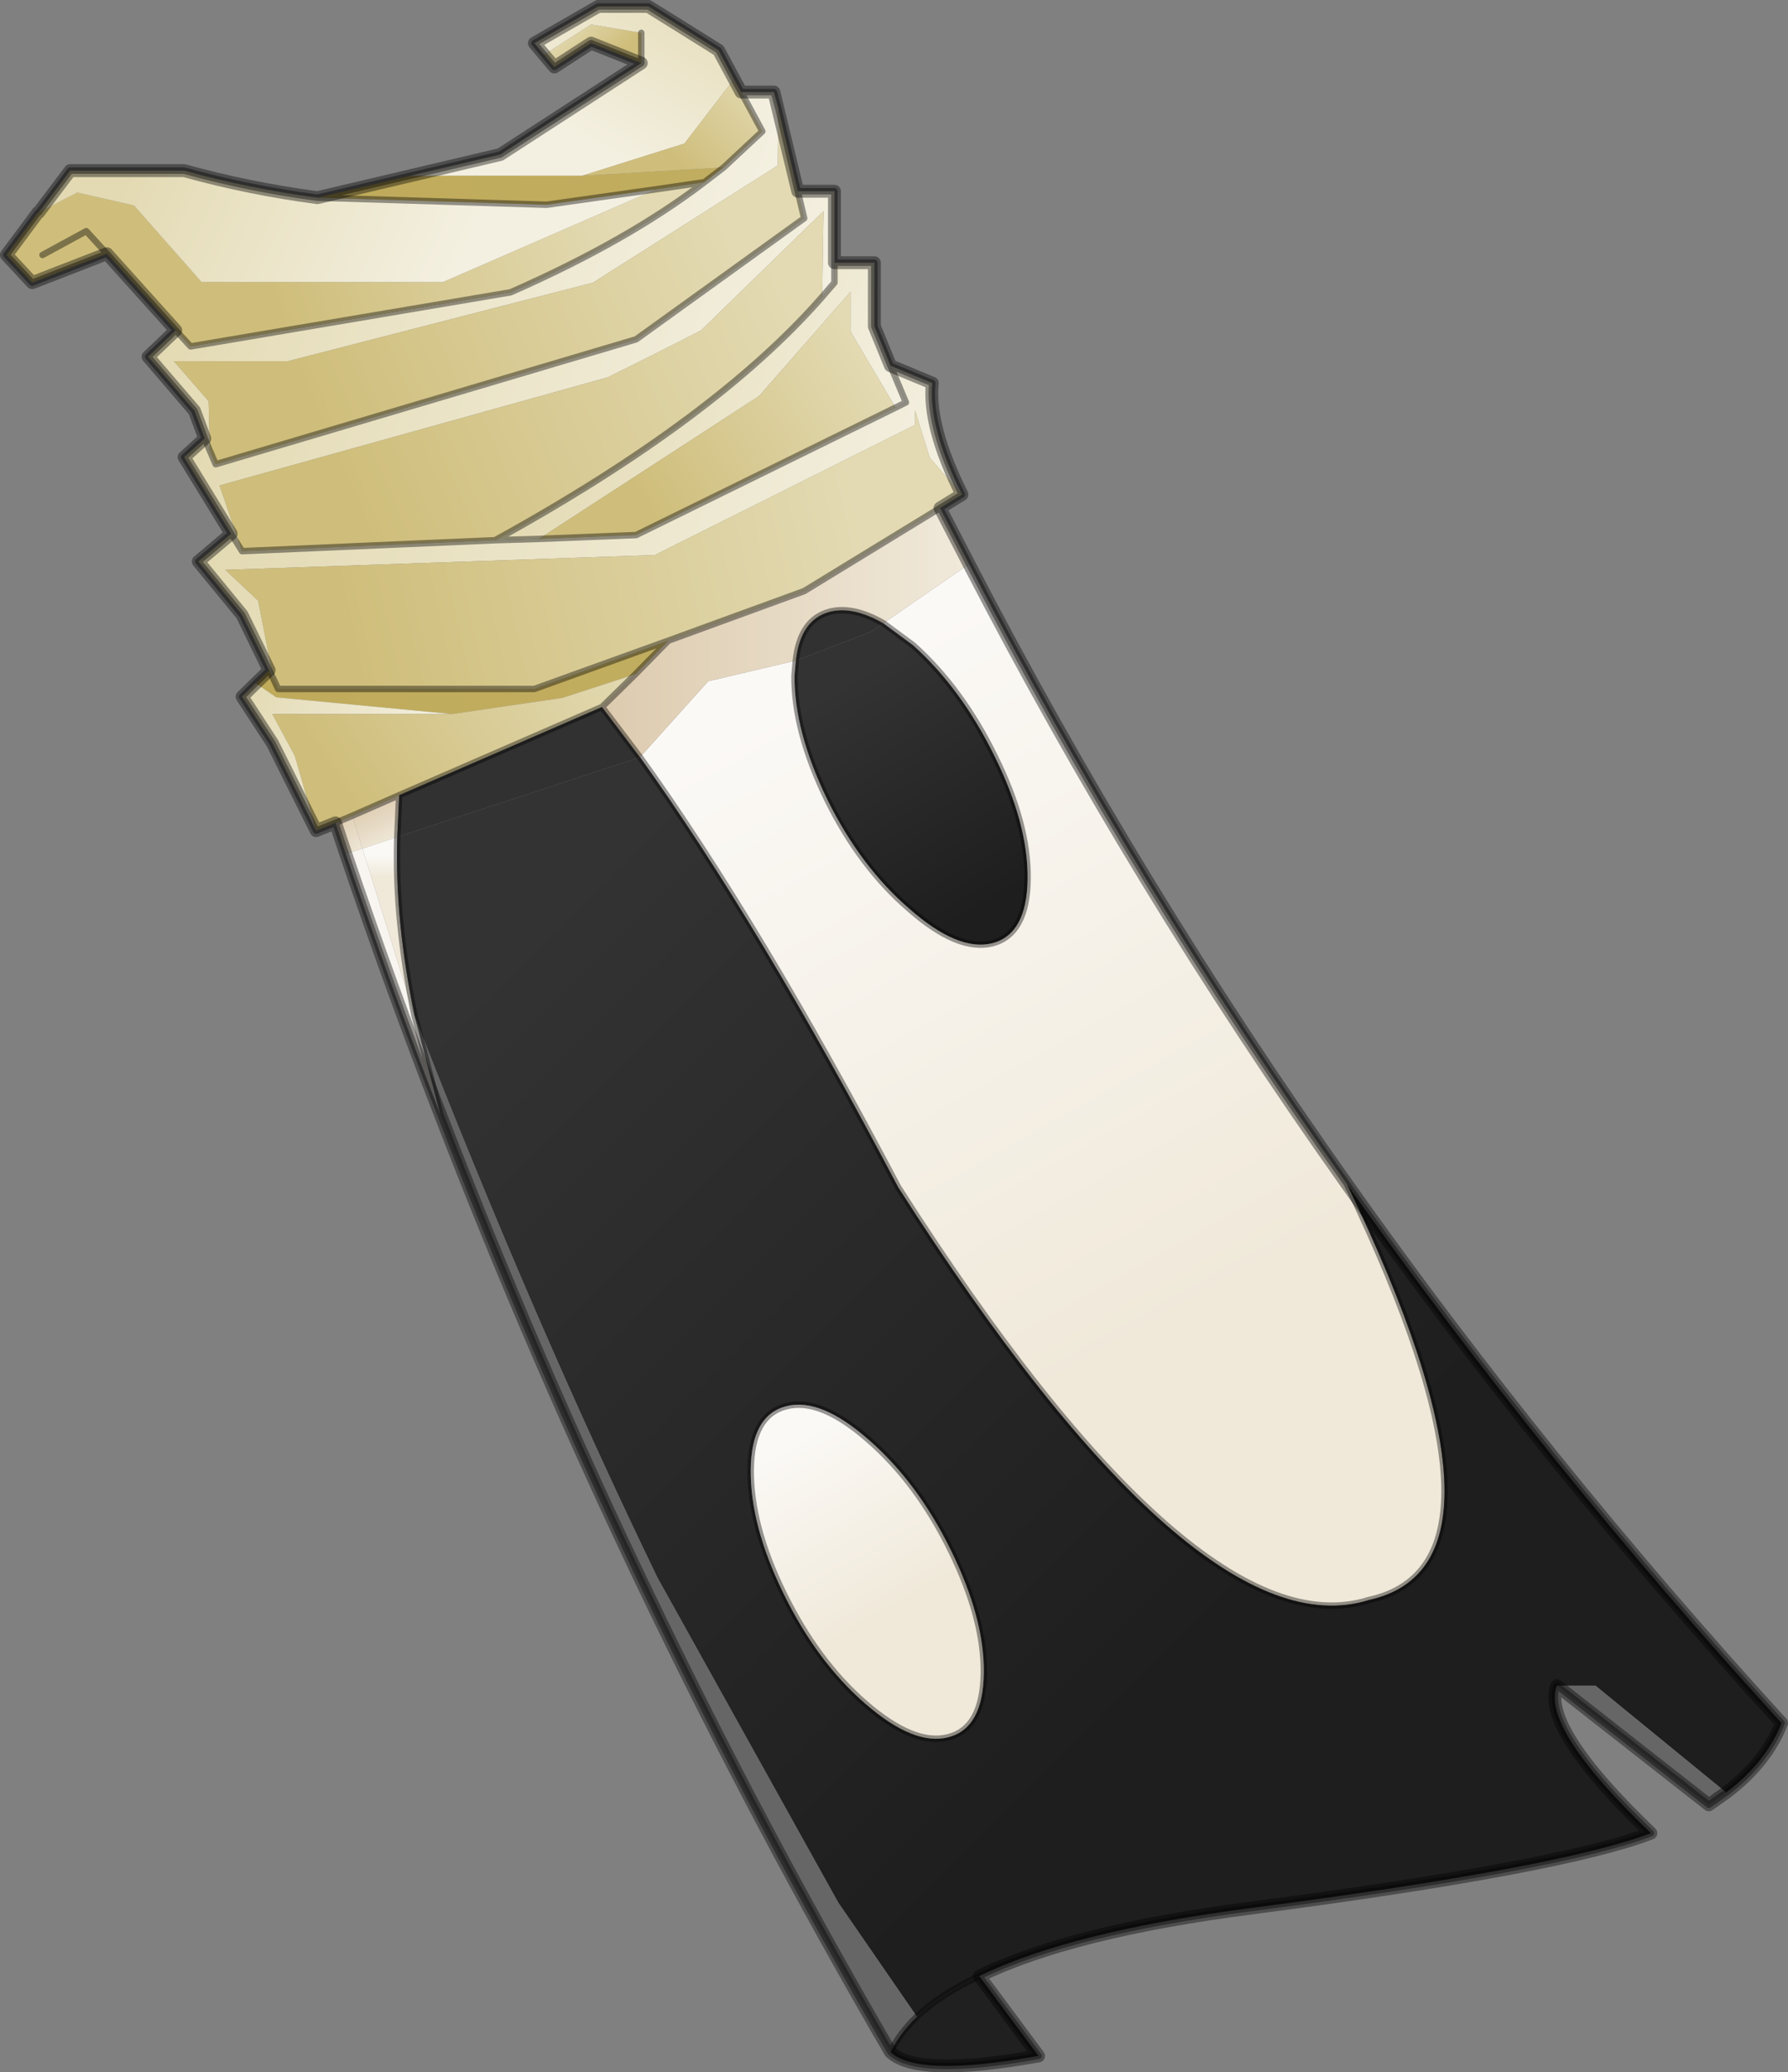 <svg viewBox="0 0 117.05 135.66" xmlns="http://www.w3.org/2000/svg" xmlns:xlink="http://www.w3.org/1999/xlink"><rect x="0" y="0" width="117.05" height="135.66" fill="#808080" stroke="none"/><use transform="scale(.843)" width="138.85" height="160.95" xlink:href="#a"/><defs><linearGradient id="c" x1="-819.2" x2="819.2" gradientTransform="matrix(-.002 -.002 .003 -.003 -23.65 -77.25)" gradientUnits="userSpaceOnUse"><stop stop-color="#cfbe7b" offset="0"/><stop stop-color="#e3dab3" offset="1"/></linearGradient><linearGradient id="d" x1="-819.2" x2="819.2" gradientTransform="matrix(.005 -.009 .009 .005 -20.95 -77.55)" gradientUnits="userSpaceOnUse"><stop stop-color="#f4f0e1" offset="0"/><stop stop-color="#e3dab3" offset="1"/></linearGradient><linearGradient id="e" x1="-819.2" x2="819.2" gradientTransform="matrix(.019 0 0 .002 -29 -65.9)" gradientUnits="userSpaceOnUse"><stop stop-color="#c0ab5b" offset="0"/><stop stop-color="#c1ad5f" offset="1"/></linearGradient><linearGradient id="f" x1="-819.2" x2="819.2" gradientTransform="matrix(-.022 -.009 .01 -.024 -33.4 -60.25)" gradientUnits="userSpaceOnUse"><stop stop-color="#f4f0e1" offset="0"/><stop stop-color="#e3dab3" offset="1"/></linearGradient><linearGradient id="g" x1="-819.2" x2="819.2" gradientTransform="matrix(-.023 -.01 .01 -.025 -29.55 -52.45)" gradientUnits="userSpaceOnUse"><stop stop-color="#f4f0e1" offset="0"/><stop stop-color="#e3dab3" offset="1"/></linearGradient><linearGradient id="h" x1="-819.2" x2="819.2" gradientTransform="matrix(.02 -.008 .003 .007 -29.3 -56.95)" gradientUnits="userSpaceOnUse"><stop stop-color="#cfbe7b" offset="0"/><stop stop-color="#e3dab3" offset="1"/></linearGradient><linearGradient id="i" x1="-819.2" x2="819.2" gradientTransform="matrix(.004 -.004 .003 .003 -14.05 -71.75)" gradientUnits="userSpaceOnUse"><stop stop-color="#cfbe7b" offset="0"/><stop stop-color="#e3dab3" offset="1"/></linearGradient><linearGradient id="j" x1="-819.2" x2="819.2" gradientTransform="matrix(.016 -.004 .003 .009 -36.2 -64.4)" gradientUnits="userSpaceOnUse"><stop stop-color="#cfbe7b" offset="0"/><stop stop-color="#e3dab3" offset="1"/></linearGradient><linearGradient id="k" x1="-819.2" x2="819.2" gradientTransform="matrix(-.014 -.006 .007 -.018 -13.25 -47.95)" gradientUnits="userSpaceOnUse"><stop stop-color="#f4f0e1" offset="0"/><stop stop-color="#e3dab3" offset="1"/></linearGradient><linearGradient id="l" x1="-819.2" x2="819.2" gradientTransform="matrix(.011 -.006 .003 .005 -11.1 -47.9)" gradientUnits="userSpaceOnUse"><stop stop-color="#cfbe7b" offset="0"/><stop stop-color="#e3dab3" offset="1"/></linearGradient><linearGradient id="m" x1="-819.2" x2="819.2" gradientTransform="matrix(.021 -.009 .003 .007 -24.45 -48.5)" gradientUnits="userSpaceOnUse"><stop stop-color="#cfbe7b" offset="0"/><stop stop-color="#e3dab3" offset="1"/></linearGradient><linearGradient id="n" x1="-819.2" x2="819.2" gradientTransform="matrix(-.015 -.006 .005 -.011 -45.45 -66.15)" gradientUnits="userSpaceOnUse"><stop stop-color="#f4f0e1" offset="0"/><stop stop-color="#e3dab3" offset="1"/></linearGradient><linearGradient id="o" x1="-819.2" x2="819.2" gradientTransform="matrix(-.029 -.013 .01 -.023 -24.05 -40.1)" gradientUnits="userSpaceOnUse"><stop stop-color="#f4f0e1" offset="0"/><stop stop-color="#e3dab3" offset="1"/></linearGradient><linearGradient id="p" x1="-819.2" x2="819.2" gradientTransform="matrix(.02 0 0 .004 -33.55 -27.85)" gradientUnits="userSpaceOnUse"><stop stop-color="#c0ab5b" offset="0"/><stop stop-color="#c1ad5f" offset="1"/></linearGradient><linearGradient id="q" x1="-819.2" x2="819.2" gradientTransform="matrix(-.009 -.004 .003 -.007 -43.9 -22.3)" gradientUnits="userSpaceOnUse"><stop stop-color="#f4f0e1" offset="0"/><stop stop-color="#e3dab3" offset="1"/></linearGradient><linearGradient id="r" x1="-819.2" x2="819.2" gradientTransform="matrix(.024 -.006 .002 .009 -22.55 -36.25)" gradientUnits="userSpaceOnUse"><stop stop-color="#cfbe7b" offset="0"/><stop stop-color="#e3dab3" offset="1"/></linearGradient><linearGradient id="s" x1="-819.2" x2="819.2" gradientTransform="matrix(.001 .002 -.001 .001 -42.25 -15.55)" gradientUnits="userSpaceOnUse"><stop stop-color="#ddcbaf" offset="0"/><stop stop-color="#f0e9da" offset="1"/></linearGradient><linearGradient id="t" x1="-819.2" x2="819.2" gradientTransform="matrix(.001 .002 -.002 .001 -39.75 -16.6)" gradientUnits="userSpaceOnUse"><stop stop-color="#ddcbaf" offset="0"/><stop stop-color="#f0e9da" offset="1"/></linearGradient><linearGradient id="u" x1="-819.2" x2="819.2" gradientTransform="matrix(.013 -.007 .004 .006 -33.2 -26.6)" gradientUnits="userSpaceOnUse"><stop stop-color="#cfbe7b" offset="0"/><stop stop-color="#e3dab3" offset="1"/></linearGradient><linearGradient id="v" x1="-819.2" x2="819.2" gradientTransform="matrix(.006 .011 -.007 .004 2 -18.95)" gradientUnits="userSpaceOnUse"><stop stop-color="#333" offset="0"/><stop stop-color="#1e1e1e" offset="1"/></linearGradient><linearGradient id="w" x1="-819.2" x2="819.2" gradientTransform="matrix(.018 .03 -.016 .009 8.8 -3.35)" gradientUnits="userSpaceOnUse"><stop stop-color="#fbf9f6" offset="0"/><stop stop-color="#f0e9da" offset="1"/></linearGradient><linearGradient id="x" x1="-819.2" x2="819.2" gradientTransform="matrix(.017 0 0 .012 -8.4 -31.35)" gradientUnits="userSpaceOnUse"><stop stop-color="#ddcbaf" offset="0"/><stop stop-color="#f0e9da" offset="1"/></linearGradient><linearGradient id="y" x1="-819.2" x2="819.2" gradientTransform="matrix(0 .001 -.002 0 -39.45 -13.2)" gradientUnits="userSpaceOnUse"><stop stop-color="#fbf9f6" offset="0"/><stop stop-color="#f0e9da" offset="1"/></linearGradient><linearGradient id="z" x1="-819.2" x2="819.2" gradientTransform="matrix(.033 .033 -.03 .03 -4 21.3)" gradientUnits="userSpaceOnUse"><stop stop-color="#333" offset="0"/><stop stop-color="#1e1e1e" offset="1"/></linearGradient><linearGradient id="A" x1="-819.2" x2="819.2" gradientTransform="matrix(.005 .008 -.007 .004 -4.15 38)" gradientUnits="userSpaceOnUse"><stop stop-color="#fbf9f6" offset="0"/><stop stop-color="#f0e9da" offset="1"/></linearGradient><use width="138.85" height="160.95" xlink:href="#b" id="a"/><g id="b"><path d="M-19.6-77.9v2.35l-3.9-1.55-2.85 1.85-.8-.95 3.65-2.35 3.9.65" fill="url(#c)" fill-rule="evenodd" transform="translate(69.4 80.45)"/><path d="M-19.6-75.55v-2.35l-3.9-.65-3.65 2.35-.75-.9 4.95-2.85h3.9l5.45 3.4 1.2 2.25-3.85 5-7.95 2.5h-13.35l7-1.65 10.95-7.1" fill="url(#d)" fill-rule="evenodd" transform="translate(69.4 80.45)"/><path d="M-37.55-66.8h13.35l11-.65-1.5 1.15-3.75.55-8.5 1.2-17.8-.55 7.2-1.7" fill="url(#e)" fill-rule="evenodd" transform="translate(69.4 80.45)"/><path d="M-8.95-72-9-67.6l-14.35 9.1-23.7 6.1h-8.85l2.7 3.1.1 3.85-.4-.95-.8-2.15-3.6-4.2 2.15-2.05 1.15 1.25 24.85-4.2q9.1-4 15.05-8.55l1.5-1.15 3-2.8-1.65-3.05h2.55l.35 1.3" fill="url(#f)" fill-rule="evenodd" transform="translate(69.4 80.45)"/><path d="m-50.6-37.65-.85-1.35-3.65-5.95 1.6-1.45.4.95.45 1.05L-20-54.1l13.05-9.4-.5-2.1h2.85v7.1l-.95 1.1.1-6.65-9.5 9.25q-3.6 1.85-7.25 3.65l-30.15 8.4 1.75 5.1" fill="url(#g)" fill-rule="evenodd" transform="translate(69.4 80.45)"/><path d="m-7.45-65.6.5 2.1L-20-54.1l-32.65 9.7-.45-1.05-.1-3.85-2.7-3.1h8.85l23.7-6.1L-9-67.6l.05-4.4 1.5 6.4" fill="url(#h)" fill-rule="evenodd" transform="translate(69.4 80.45)"/><path d="m-24.2-66.8 7.95-2.5 3.85-5 .55 1 1.65 3.05-3 2.8-11 .65" fill="url(#i)" fill-rule="evenodd" transform="translate(69.4 80.45)"/><path d="M-14.7-66.3q-5.95 4.55-15.05 8.55l-24.85 4.2-1.15-1.25-5.35-5.95-5.8 2.25-2-2.15 2.45-3.3h.05l3-1.55 4.4 1 5.25 5.95H-35l16.55-7.2 3.75-.55m-51.4 5.65 3.4-1.85 1.6 1.75-1.6-1.75-3.4 1.85" fill="url(#j)" fill-rule="evenodd" transform="translate(69.4 80.45)"/><path d="m-.25-52.05 1.2 2.85-.8.4-3.5-5.9v-3.1l-7.1 8.1-17.1 11.1-3.4.1q17.15-9.45 25.4-18.9l.95-1.1v-1.55h3.1v4.95l1.25 3.05" fill="url(#k)" fill-rule="evenodd" transform="translate(69.4 80.45)"/><path d="M.15-48.8-20-38.9l-7.55.3 17.1-11.1 7.1-8.1v3.1l3.5 5.9" fill="url(#l)" fill-rule="evenodd" transform="translate(69.4 80.45)"/><path d="m-30.95-38.5-19.65.85-1.75-5.1 30.15-8.4q3.65-1.8 7.25-3.65l9.5-9.25-.1 6.65q-8.25 9.45-25.4 18.9" fill="url(#m)" fill-rule="evenodd" transform="translate(69.4 80.45)"/><path d="M-18.45-65.75-35-58.55h-18.75L-59-64.5l-4.4-1-3 1.55 2.45-3.25h8.85q5.05 1.4 10.35 2.1l17.8.55 8.5-1.2" fill="url(#n)" fill-rule="evenodd" transform="translate(69.4 80.45)"/><path d="M5.3-42.05 2.8-44.9l-1.15-3.7v1.15l-20.2 10.1-33.35 1.15 2.55 2.4 1.05 5.35-.2.05-2.1-4.3-3.4-4.15 2.55-2.15.85 1.35 19.65-.85 3.4-.1 7.55-.3L.15-48.8l.8-.4-1.2-2.85L3-50.7q-.35 3.35 2.3 8.65" fill="url(#o)" fill-rule="evenodd" transform="translate(69.4 80.45)"/><path d="m-48.3-28.45.15.75-.35-.7.2-.05" fill="#e0d7ad" fill-rule="evenodd" transform="translate(69.4 80.45)"/><path d="m-48.15-27.7.35.75h19.9l10.4-3.75-2.55 2.6-5.7 1.85L-34.3-25l-13.65-1.3-1.6-1.1 1.05-1 .35.7" fill="url(#p)" fill-rule="evenodd" transform="translate(69.4 80.45)"/><path d="m-44.85-15.95-3.4-6.8-2.35-3.6 1.05-1.05 1.6 1.1L-34.3-25h-13.95l1.75 3.25 1.65 5.8" fill="url(#q)" fill-rule="evenodd" transform="translate(69.4 80.45)"/><path d="m-48.3-28.45-1.05-5.35-2.55-2.4 33.35-1.15 20.2-10.1v-1.15l1.15 3.7 2.5 2.85L3.6-41l-10.55 6.45-10.55 3.85-10.4 3.75h-19.9l-.35-.75-.15-.75" fill="url(#r)" fill-rule="evenodd" transform="translate(69.4 80.45)"/><path d="m-42.55-14.15-.8-2.4 1.3-.55.8 2.55-1.3.4" fill="url(#s)" fill-rule="evenodd" transform="translate(69.4 80.45)"/><path d="m-41.25-14.55-.8-2.55 3.65-1.6-.15 3.25-2.7.9" fill="url(#t)" fill-rule="evenodd" transform="translate(69.4 80.45)"/><path d="m-43.35-16.55-1.5.6-1.65-5.8-1.75-3.25h13.95l8.55-1.25 5.7-1.85-2.6 2.55-15.75 6.85-3.65 1.6-1.3.55" fill="url(#u)" fill-rule="evenodd" transform="translate(69.4 80.45)"/><path d="M-35.2 6.1q-3.9-10.05-7.35-20.25l1.3-.4 4.05 13 2 7.65" fill="#f8f5f0" fill-rule="evenodd" transform="translate(69.4 80.45)"/><path d="m-.8-32.05-.95.65-5.85 2.25q.35-3.2 2.65-3.8 1.8-.45 4.15.9m-37.75 16.6.15-3.25 15.75-6.85 2.95 3.9-18.85 6.2" fill="#313131" fill-rule="evenodd" transform="translate(69.4 80.45)"/><path d="m-.8-32.05 2.3 1.7Q5.25-27 7.85-21.7q2.6 5.25 2.55 9.5-.05 4.3-2.75 5-2.65.65-6.4-2.65-3.8-3.25-6.4-8.5Q-7.75-23.7-7.7-28l.1-1.15 5.85-2.25.95-.65" fill="url(#v)" fill-rule="evenodd" transform="translate(69.4 80.45)"/><path d="M5.85-36.65Q18.75-11.7 35.2 11.5q14.25 29.55 1.7 32.3Q23.5 48 .35 11.75q-10.8-20.5-20.05-33.4l5.3-5.9 6.8-1.6-.1 1.15q-.05 4.3 2.55 9.65 2.6 5.25 6.4 8.5Q5-6.55 7.65-7.2q2.7-.7 2.75-5 .05-4.25-2.55-9.5-2.6-5.3-6.35-8.65l-2.3-1.7 6.65-4.6" fill="url(#w)" fill-rule="evenodd" transform="translate(69.4 80.45)"/><path d="m-17.5-30.7 10.55-3.85L3.6-41l2.25 4.35-6.65 4.6q-2.35-1.35-4.15-.9-2.3.6-2.65 3.8l-6.8 1.6-5.3 5.9-2.95-3.9 2.6-2.55 2.55-2.6" fill="url(#x)" fill-rule="evenodd" transform="translate(69.4 80.45)"/><path d="M-38.55-15.45q-.2 6.5 1.35 13.9l-4.05-13 2.7-.9" fill="url(#y)" fill-rule="evenodd" transform="translate(69.4 80.45)"/><path d="M35.2 11.5q15.35 21.7 33.75 41.85-1.2 3.05-4.3 5.4l-10.15-8.3h-3q-1.25 3.25 7.3 11.45-6.85 2.65-30.9 5.8Q13.85 69.5 6.65 73q-3 1.4-4.85 3.15l-6.1-8.85-14.05-25.25q-9.6-19.85-18.85-43.6-1.55-7.4-1.35-13.9l18.85-6.2q9.25 12.9 20.05 33.4Q23.5 48 36.9 43.8q12.55-2.75-1.7-32.3M7 49.45q.05-4.2-2.55-9.5t-6.4-8.6q-3.75-3.3-6.4-2.6-2.7.7-2.75 4.9-.05 4.35 2.55 9.65t6.35 8.55q3.8 3.3 6.45 2.6 2.7-.7 2.75-5" fill="url(#z)" fill-rule="evenodd" transform="translate(69.4 80.45)"/><path d="M7 49.45q-.05 4.3-2.75 5-2.65.7-6.45-2.6-3.75-3.25-6.35-8.55t-2.55-9.65q.05-4.2 2.75-4.9 2.65-.7 6.4 2.6 3.8 3.3 6.4 8.6T7 49.45" fill="url(#A)" fill-rule="evenodd" transform="translate(69.4 80.45)"/><path d="m6.65 73 4.6 6.2q-9.4 1.7-11.5-.3.7-1.45 2.05-2.75Q3.65 74.4 6.65 73" fill="#202020" fill-rule="evenodd" transform="translate(69.4 80.45)"/><path d="m64.65 58.75-1.35.95-11.8-9.25h3l10.15 8.3M-.25 78.9Q-20.65 43.85-35.2 6.1l-2-7.65q9.25 23.75 18.85 43.6L-4.3 67.3l6.1 8.85Q.45 77.45-.25 78.9" fill="#666" fill-rule="evenodd" transform="translate(69.4 80.45)"/><path d="m21.25 52.75.35.75h19.9l10.4-3.75 10.55-3.85L73 39.45l1.7-1.05q-2.65-5.3-2.3-8.65l-3.25-1.35 1.2 2.85-.8.4-20.15 9.9-7.55.3-3.4.1-19.65.85-.85-1.35-2.55 2.15 3.4 4.15 2.1 4.3.35.7M73 39.45l2.25 4.35q12.9 24.95 29.35 48.15 15.35 21.7 33.75 41.85-1.2 3.05-4.3 5.4l-1.35.95-11.8-9.25q-1.25 3.25 7.3 11.45-6.85 2.65-30.9 5.8-14.05 1.8-21.25 5.3l4.6 6.2q-9.4 1.7-11.5-.3-20.4-35.05-34.95-72.8-3.9-10.05-7.35-20.25l-.8-2.4-1.5.6-3.4-6.8-2.35-3.6 1.05-1.05 1.05-1m47.7-3.65 2.3 1.7q3.75 3.35 6.35 8.65 2.6 5.25 2.55 9.5-.05 4.3-2.75 5-2.65.65-6.4-2.65-3.8-3.25-6.4-8.5-2.6-5.35-2.55-9.65l.1-1.15m-12.1 7.5q9.25 12.9 20.05 33.4 23.15 36.25 36.55 32.05 12.55-2.75-1.7-32.3M76.4 129.9q-.05 4.3-2.75 5-2.65.7-6.45-2.6-3.75-3.25-6.35-8.55t-2.55-9.65q.05-4.2 2.75-4.9 2.65-.7 6.4 2.6 3.8 3.3 6.4 8.6t2.55 9.5m-5.2 26.7q1.85-1.75 4.85-3.15M49.8 4.9V2.55m-7.55 1.7.8.95 2.85-1.85 3.9 1.55L38.85 12l-7 1.65M57 6.15 55.8 3.9 50.35.5h-3.9L41.5 3.35l.75.9M16.3 35l.45 1.05 32.65-9.7 13.05-9.4-.5-2.1-1.5-6.4M16.3 35l-.4-.95-1.6 1.45 3.65 5.95m44-26.6h2.85v5.55h3.1v4.95l1.25 3.05M57.55 7.15h2.55l.35 1.3m-2.9-1.3 1.65 3.05-3 2.8-1.5 1.15q-5.95 4.55-15.05 8.55L14.8 26.9l-1.15-1.25-2.15 2.05 3.6 4.2.8 2.15M50.95 14.7l3.75-.55m10.1 6.25v1.55l-.95 1.1q-8.25 9.45-25.4 18.9m12.5-27.25-8.5 1.2-17.8-.55q-5.3-.7-10.35-2.1H5.45L3 16.5m-.05 0L.5 19.8l2 2.15 5.8-2.25-1.6-1.75-3.4 1.85M57 6.15l.55 1m-43.9 18.5L8.3 19.7m19.05 43.65-1.3.55M68.6 48.4q-2.35-1.35-4.15-.9-2.3.6-2.65 3.8m-12.45 1.05 2.55-2.6M32.2 78.9q-1.55-7.4-1.35-13.9l.15-3.25-3.65 1.6M71.2 156.6q-1.35 1.3-2.05 2.75M49.7 58.8l-2.95-3.9L31 61.75m15.75-6.85 2.6-2.55m-24.7-37 7.2-1.7m2.35 72.9-2-7.65" fill="none" stroke="#000" stroke-linecap="round" stroke-linejoin="round" stroke-opacity=".4" stroke-width=".5"/><path d="M5.85-36.65Q18.75-11.7 35.2 11.5q15.35 21.7 33.75 41.85-1.2 3.05-4.3 5.4l-1.35.95-11.8-9.25q-1.25 3.25 7.3 11.45-6.85 2.65-30.9 5.8Q13.85 69.5 6.65 73l4.6 6.2q-9.4 1.7-11.5-.3-20.4-35.05-34.95-72.8-3.9-10.05-7.35-20.25l-.8-2.4-1.5.6-3.4-6.8-2.35-3.6 2.1-2.05-2.1-4.3-3.4-4.15 2.55-2.15-3.65-5.95 1.6-1.45-.8-2.15-3.6-4.2 2.15-2.05-5.35-5.95-5.8 2.25-2-2.15 2.45-3.3h.05l2.45-3.25h8.85q5.05 1.4 10.35 2.1l14.2-3.35 10.95-7.1-3.9-1.55-2.85 1.85-1.55-1.85 4.95-2.85h3.9l5.45 3.4 1.75 3.25h2.55l1.85 7.7h2.85v5.55h3.1v4.95l1.25 3.05L3-50.7q-.35 3.35 2.3 8.65L3.6-41z" fill="none" stroke="#000" stroke-linecap="round" stroke-linejoin="round" stroke-opacity=".4" transform="translate(69.4 80.45)"/></g></defs></svg>